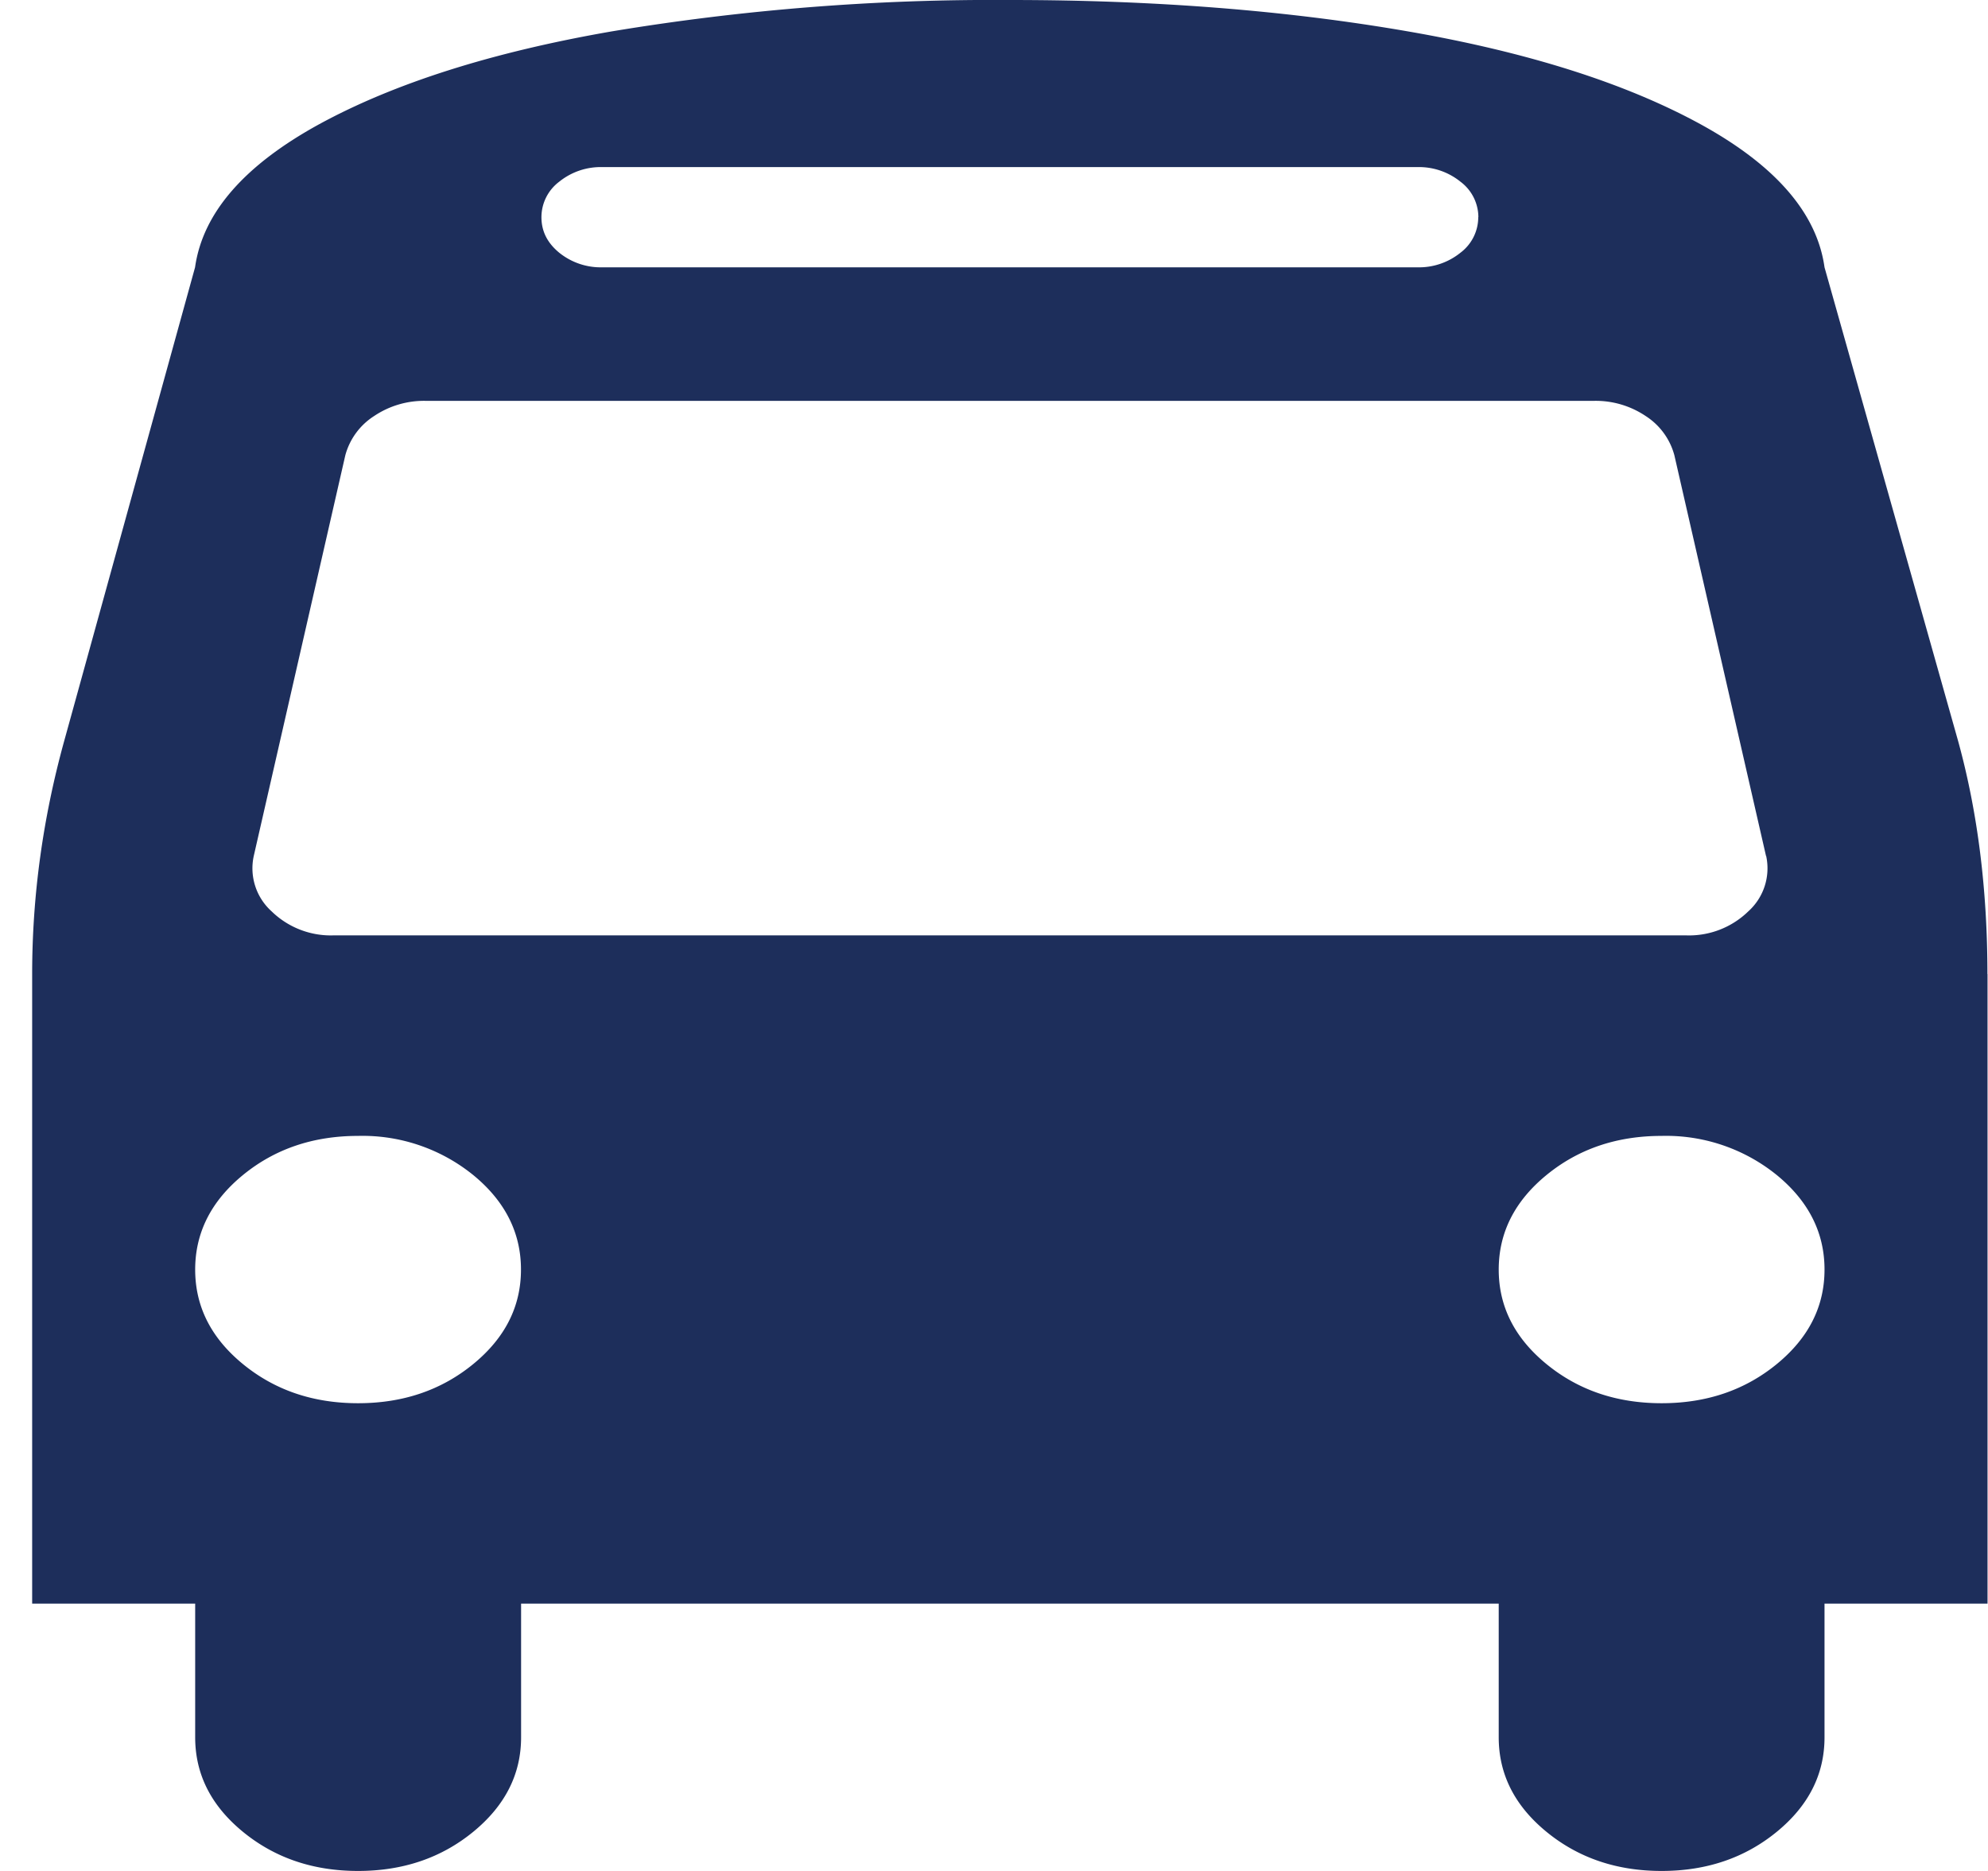 <svg width="17" height="16" viewBox="0 0 17 16" fill="none" xmlns="http://www.w3.org/2000/svg"><path d="M4.455 10.857c0-.315-.136-.585-.408-.808a1.503 1.503 0 0 0-.985-.335c-.385 0-.713.112-.985.335-.272.223-.408.493-.408.808 0 .316.136.585.408.808.272.223.6.335.985.335s.713-.112.985-.335c.272-.223.408-.492.408-.808Zm11.147 0c0-.315-.136-.585-.408-.808a1.503 1.503 0 0 0-.985-.335c-.385 0-.713.112-.985.335-.272.223-.408.493-.408.808 0 .316.136.585.408.808.272.223.6.335.985.335s.713-.112.985-.335c.272-.223.408-.492.408-.808Zm-.5-3.536-.784-3.428a.576.576 0 0 0-.245-.335.766.766 0 0 0-.441-.13H3.639a.765.765 0 0 0-.44.13.576.576 0 0 0-.246.335L2.17 7.32a.495.495 0 0 0 .153.474.725.725 0 0 0 .533.205h11.56a.725.725 0 0 0 .534-.205.495.495 0 0 0 .153-.474Zm-2.46-5.464a.38.38 0 0 0-.153-.303.565.565 0 0 0-.37-.125H5.152a.565.565 0 0 0-.37.125.38.38 0 0 0-.152.303c0 .12.05.22.152.304a.565.565 0 0 0 .37.125h6.967a.564.564 0 0 0 .37-.125.38.38 0 0 0 .152-.304Zm4.354 6.473v5.384h-1.394v1.143c0 .316-.136.585-.408.808-.272.223-.6.335-.985.335s-.713-.112-.985-.335c-.272-.223-.408-.492-.408-.808v-1.143h-8.36v1.143c0 .316-.137.585-.409.808-.272.223-.6.335-.985.335s-.713-.112-.985-.335c-.272-.223-.408-.492-.408-.808v-1.143H.275V8.33c0-.666.091-1.33.273-1.99l1.12-4.054c.066-.465.42-.872 1.062-1.224.642-.35 1.477-.616 2.504-.794A19.92 19.92 0 0 1 8.636 0c1.24 0 2.374.09 3.401.268 1.027.178 1.862.443 2.504.794.642.352.996.76 1.061 1.224l1.143 4.053c.167.607.25 1.271.25 1.991Z" fill="#1D2E5B"/></svg>
